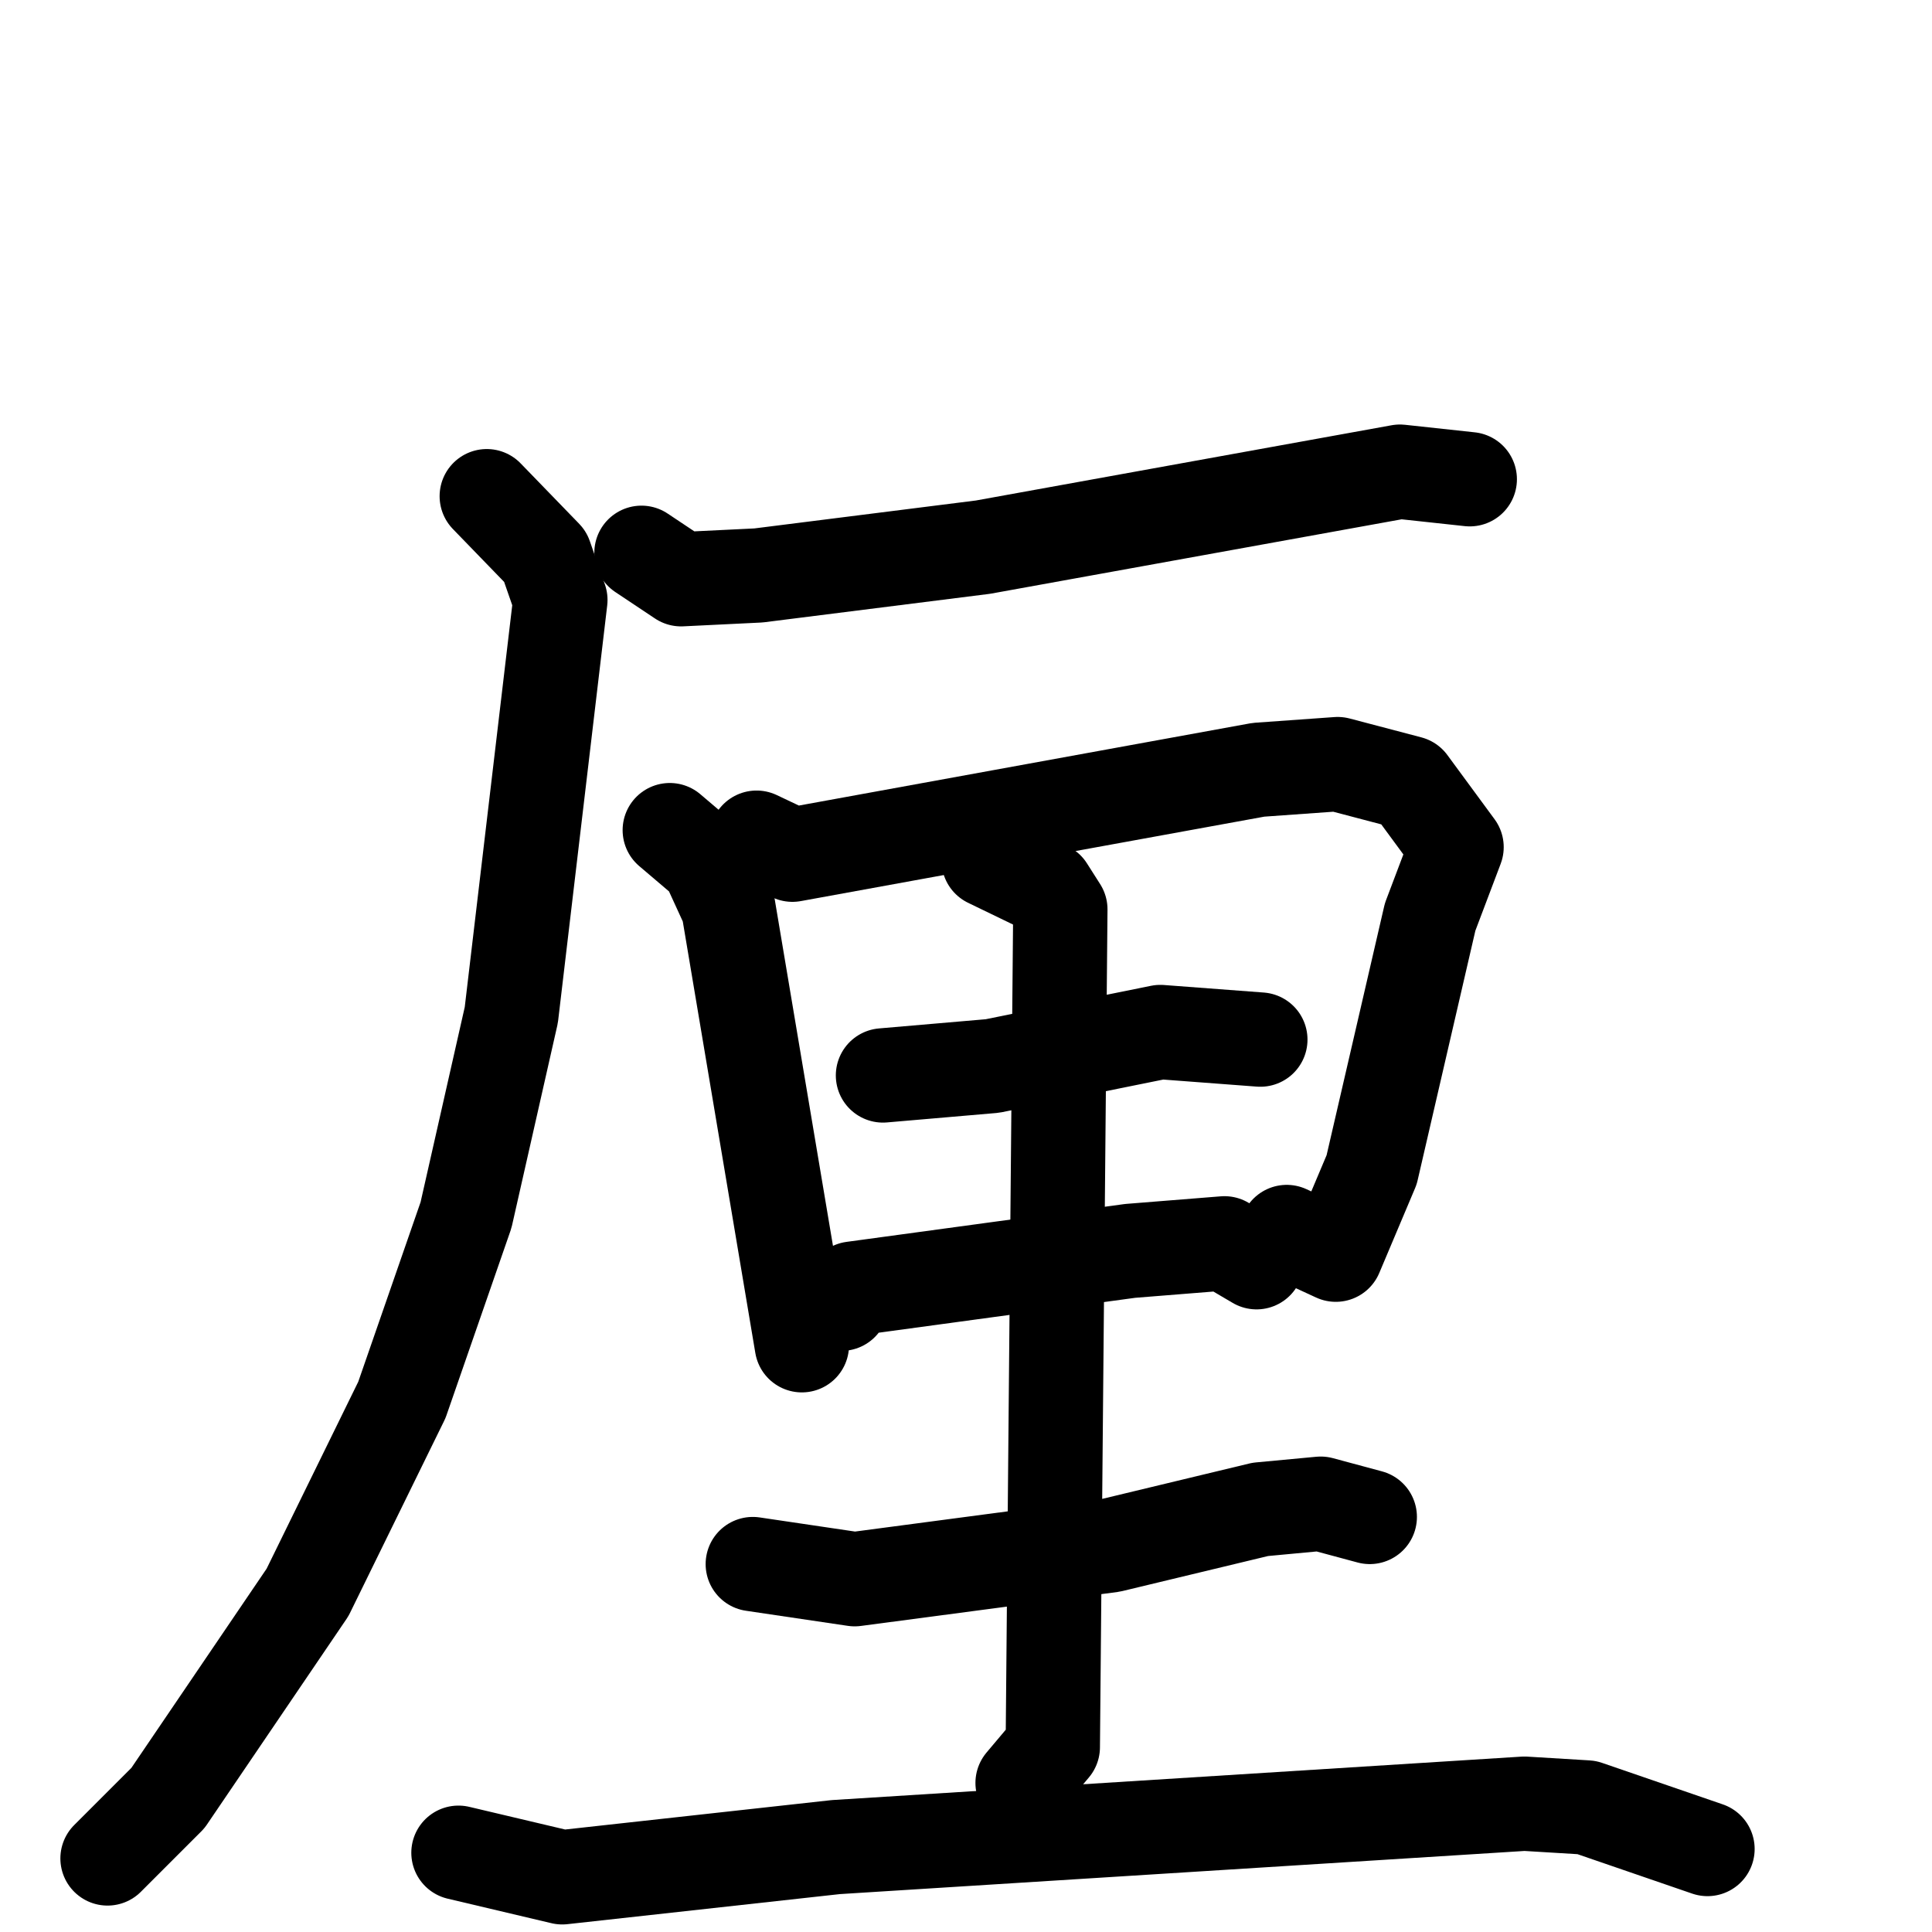 <svg xmlns="http://www.w3.org/2000/svg" viewBox="0 0 1024 1024">
  <g style="fill:none;stroke:#000000;stroke-width:50;stroke-linecap:round;stroke-linejoin:round;" transform="scale(1, 1) translate(0, 0)">
    <path d="M 340.0,293.0 L 361.0,307.0 L 402.0,305.0 L 521.0,290.0 L 742.0,250.0 L 779.0,254.0"/>
    <path d="M 258.0,263.0 L 289.0,295.0 L 297.0,318.0 L 271.0,538.0 L 247.0,644.0 L 213.0,742.0 L 163.0,844.0 L 89.0,953.0 L 57.0,985.0"/>
    <path d="M 355.0,440.0 L 375.0,457.0 L 386.0,481.0 L 425.0,713.0"/>
    <path d="M 401.0,444.0 L 420.0,453.0 L 667.0,408.0 L 709.0,405.0 L 747.0,415.0 L 772.0,449.0 L 758.0,486.0 L 727.0,620.0 L 708.0,665.0 L 682.0,653.0"/>
    <path d="M 468.0,570.0 L 526.0,565.0 L 615.0,547.0 L 668.0,551.0"/>
    <path d="M 446.0,691.0 L 452.0,683.0 L 599.0,663.0 L 649.0,659.0 L 666.0,669.0"/>
    <path d="M 524.0,456.0 L 555.0,471.0 L 562.0,482.0 L 558.0,926.0 L 542.0,945.0"/>
    <path d="M 399.0,829.0 L 453.0,837.0 L 589.0,819.0 L 668.0,800.0 L 700.0,797.0 L 726.0,804.0"/>
    <path d="M 243.0,982.0 L 298.0,995.0 L 443.0,979.0 L 808.0,956.0 L 841.0,958.0 L 905.0,980.0"/>
  </g>
</svg>
